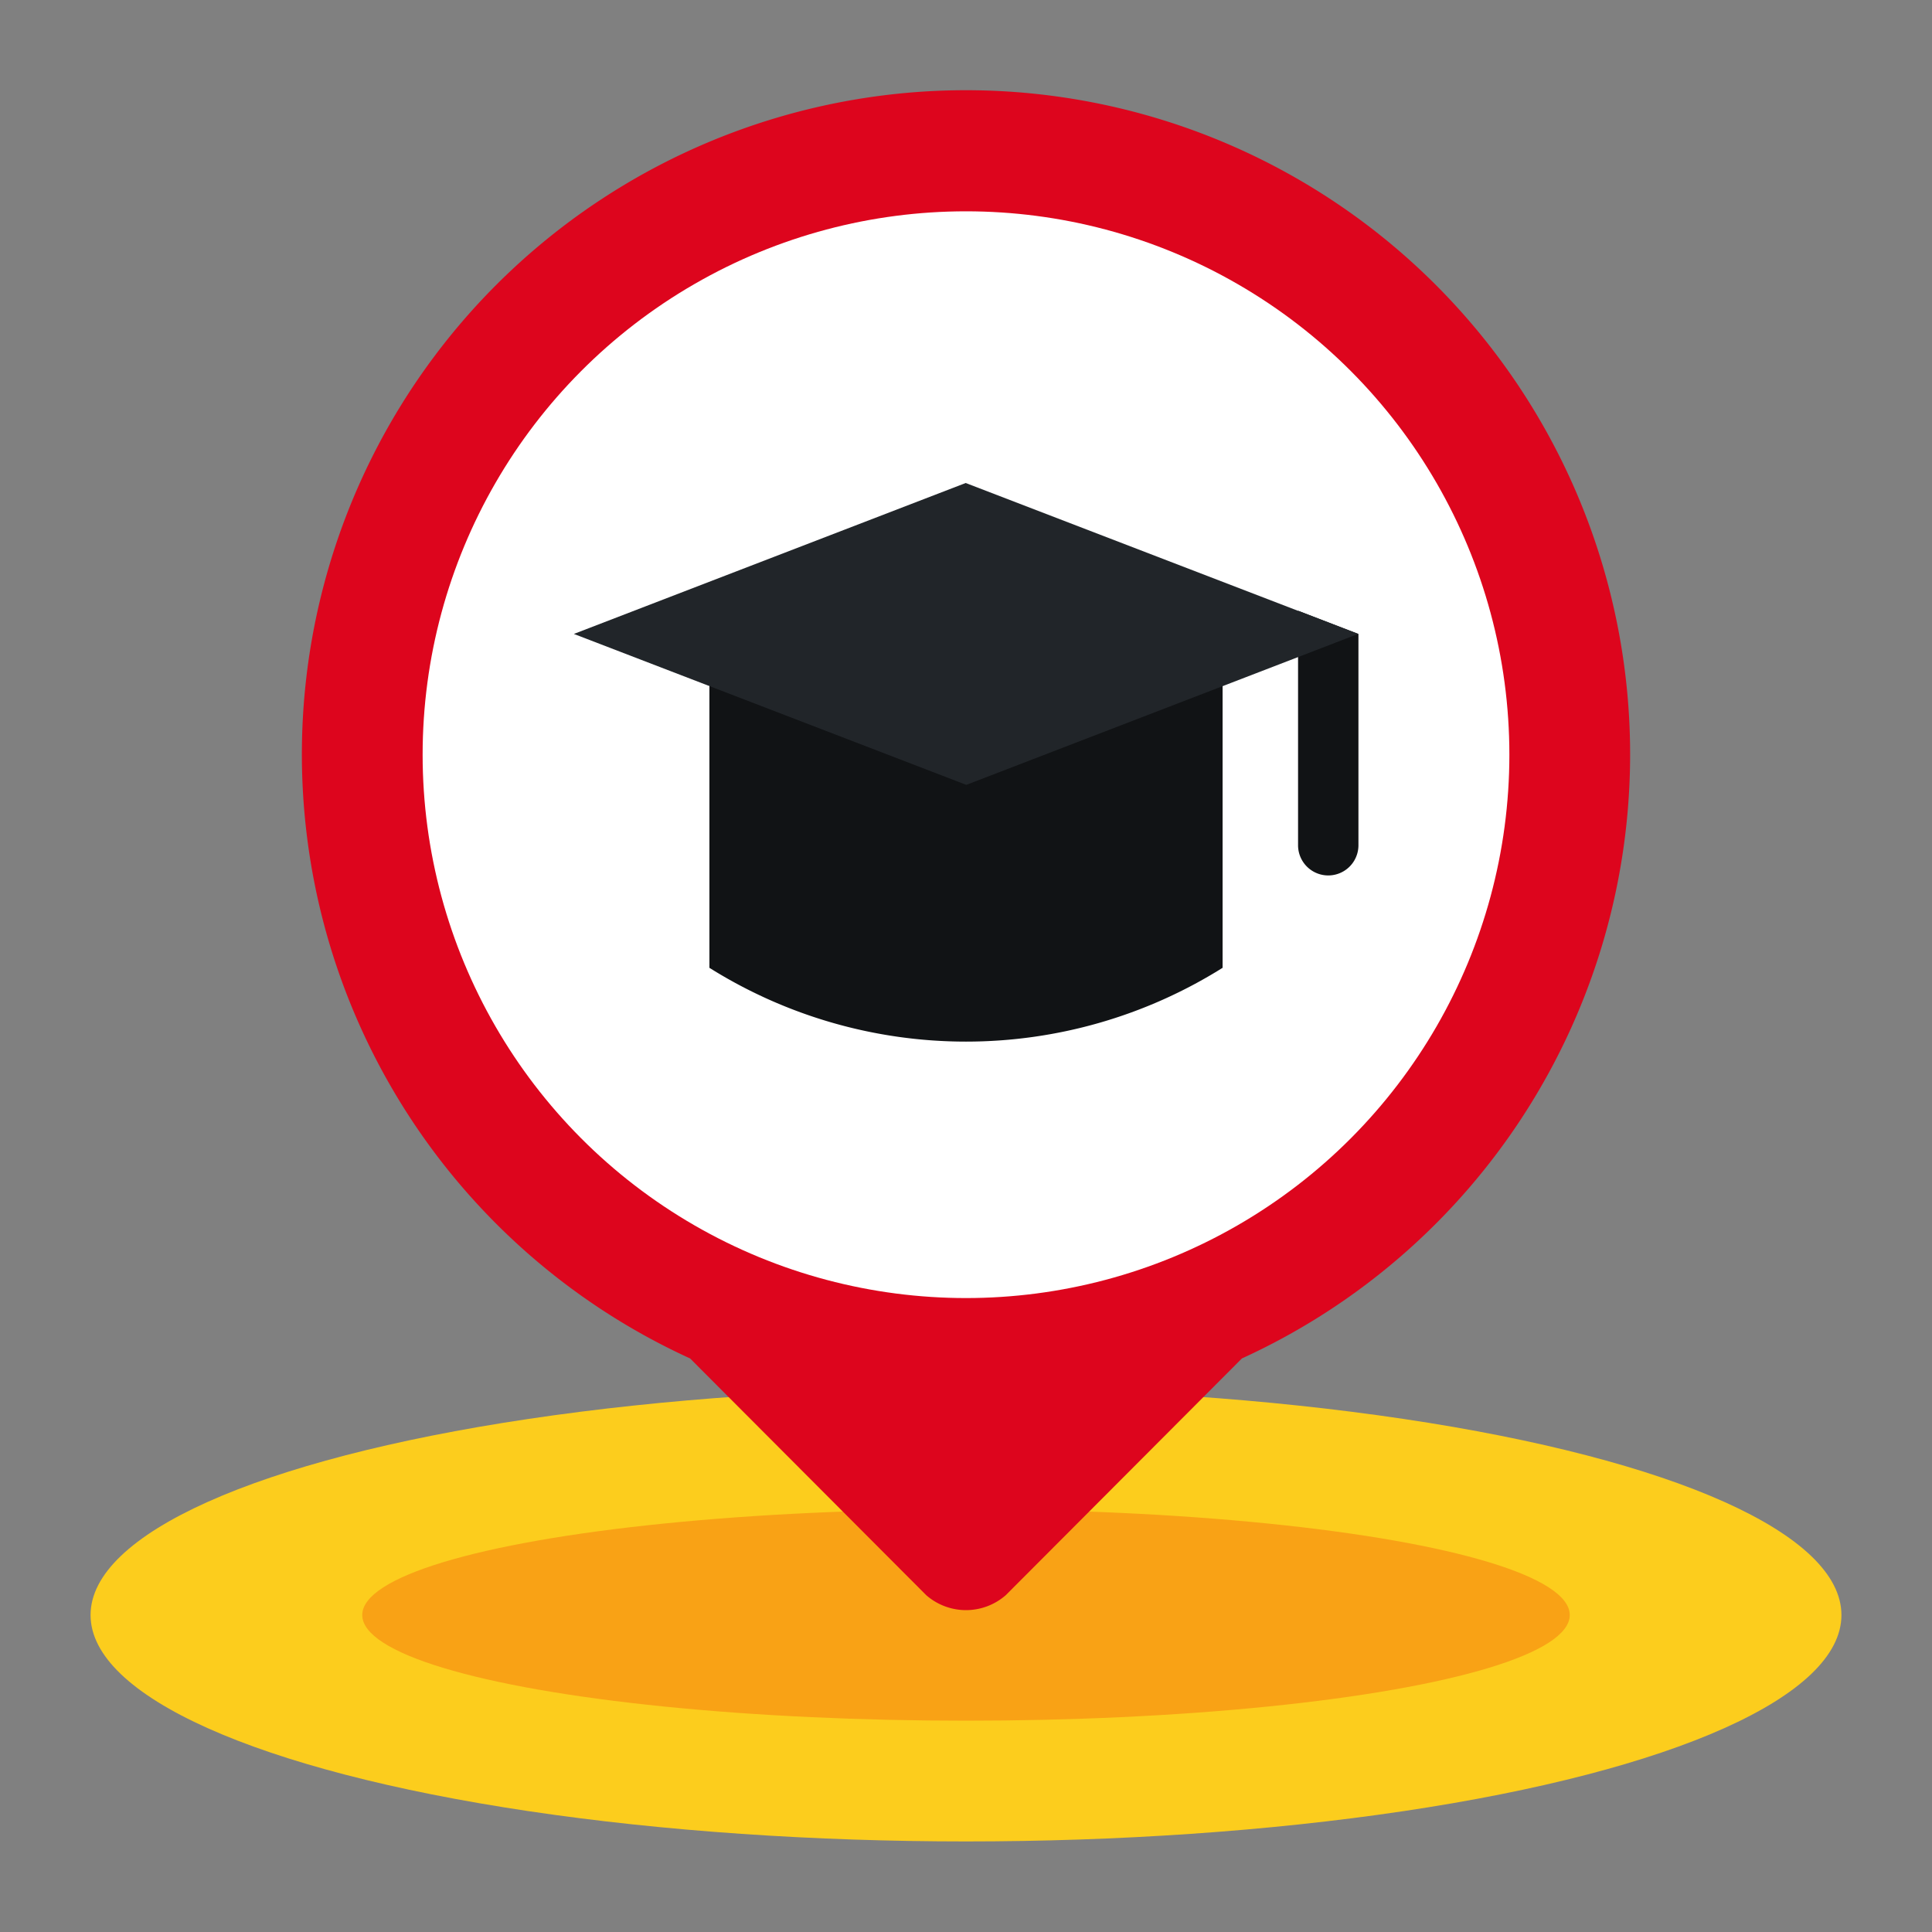 <?xml version="1.0" ?><svg viewBox="0 0 64 64" xmlns="http://www.w3.org/2000/svg"><rect x="0" y="0" width="64" height="64" fill="#808080" stroke="none"/><g id="Flat"><g id="Color"><ellipse cx="32" cy="53.5" fill="#fccd1d" rx="29" ry="7.5"/><ellipse cx="32" cy="53.5" fill="#f9a215" rx="20" ry="3.5"/><path d="M54,25A22,22,0,1,0,22.86,45l7.82,7.84a2,2,0,0,0,2.64,0L41.14,45A22,22,0,0,0,54,25Z" fill="#dd051d"/><circle cx="32" cy="25" fill="#fff" r="18"/><path d="M40.5,32.06a16,16,0,0,1-17,0V21.5h17Z" fill="#111315"/><path d="M45,21v7a1,1,0,0,1-2,0V20.23L45,21Z" fill="#111315"/><polygon fill="#212529" points="31.99 16 19.01 21 32.01 26 44.99 21 31.99 16"/></g></g></svg>